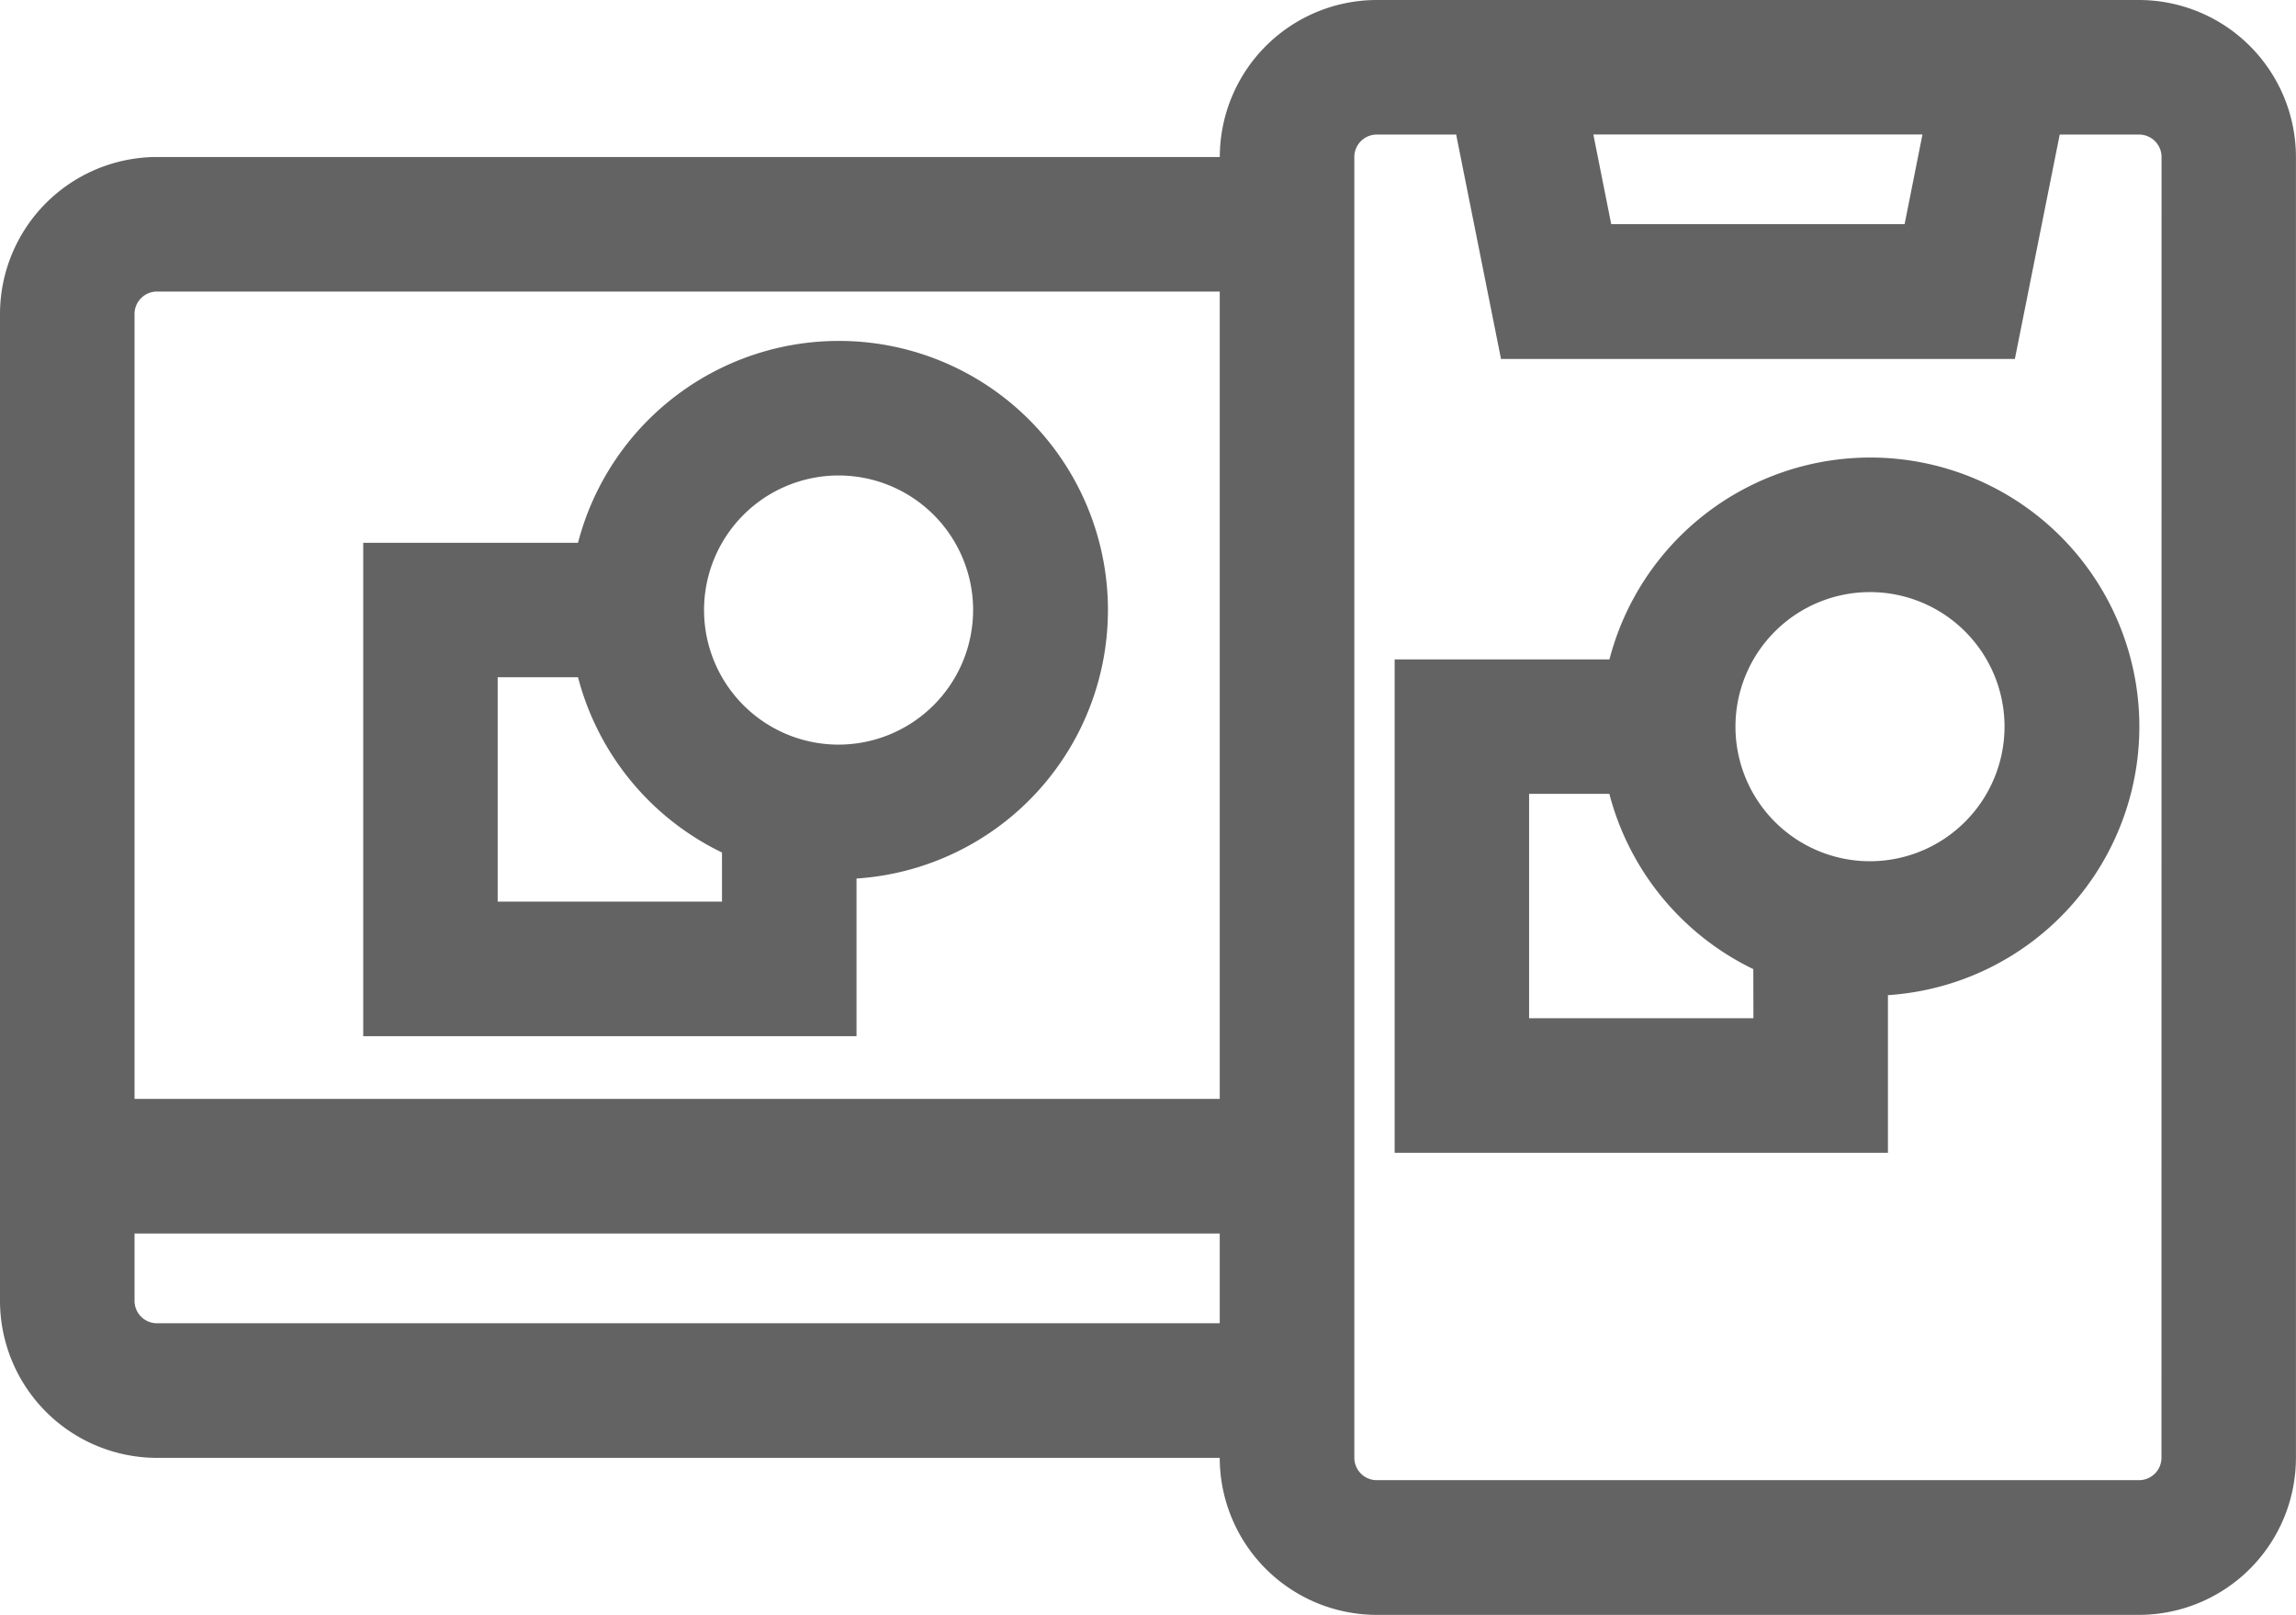 <svg xmlns="http://www.w3.org/2000/svg" width="115.662" height="81.325" viewBox="0 0 115.662 81.325">
  <g id="cross-platform-app" transform="translate(0 -76)">
    <g id="Groupe_65" data-name="Groupe 65" transform="translate(0 76)">
      <g id="Groupe_64" data-name="Groupe 64">
        <path id="Tracé_81" data-name="Tracé 81" d="M107.755,76h-38.4a7.916,7.916,0,0,0-7.907,7.907H7.907A7.916,7.916,0,0,0,0,91.813v49.7a7.916,7.916,0,0,0,7.907,7.907H61.445a7.916,7.916,0,0,0,7.907,7.907h38.4a7.916,7.916,0,0,0,7.907-7.907V83.907A7.916,7.916,0,0,0,107.755,76Zm-46.31,66.641H7.907a1.131,1.131,0,0,1-1.13-1.13v-3.389H61.445Zm0-11.3H6.777V91.813a1.131,1.131,0,0,1,1.13-1.13H61.445Zm35.4-48.569-.9,4.518H81.166l-.9-4.518Zm12.04,66.641a1.131,1.131,0,0,1-1.13,1.13h-38.4a1.131,1.131,0,0,1-1.13-1.13V83.907a1.131,1.131,0,0,1,1.13-1.13h4l2.259,11.3H101.5l2.259-11.3h4a1.131,1.131,0,0,1,1.13,1.13Z" transform="translate(0 -76)" fill="#636363"/>
      </g>
    </g>
    <g id="Groupe_67" data-name="Groupe 67" transform="translate(18.298 93.169)">
      <g id="Groupe_66" data-name="Groupe 66">
        <path id="Tracé_82" data-name="Tracé 82" d="M104.946,152A13.578,13.578,0,0,0,91.82,162.166H81v24.849h24.849v-7.94a13.552,13.552,0,0,0-.9-27.075Zm-5.873,28.238h-11.3v-11.3H91.82a13.614,13.614,0,0,0,7.252,8.826Zm5.873-7.907a6.777,6.777,0,1,1,6.777-6.777A6.785,6.785,0,0,1,104.946,172.331Z" transform="translate(-81 -152)" fill="#636363"/>
      </g>
    </g>
    <g id="Groupe_69" data-name="Groupe 69" transform="translate(70.256 99.042)">
      <g id="Groupe_68" data-name="Groupe 68">
        <path id="Tracé_83" data-name="Tracé 83" d="M334.946,178a13.578,13.578,0,0,0-13.125,10.166H311v24.849h24.849v-7.94a13.552,13.552,0,0,0-.9-27.075Zm-5.873,28.238h-11.3v-11.3h4.043a13.614,13.614,0,0,0,7.252,8.826Zm5.873-7.907a6.777,6.777,0,1,1,6.777-6.777A6.785,6.785,0,0,1,334.946,198.331Z" transform="translate(-311 -178)" fill="#636363"/>
      </g>
    </g>
  </g>
</svg>

